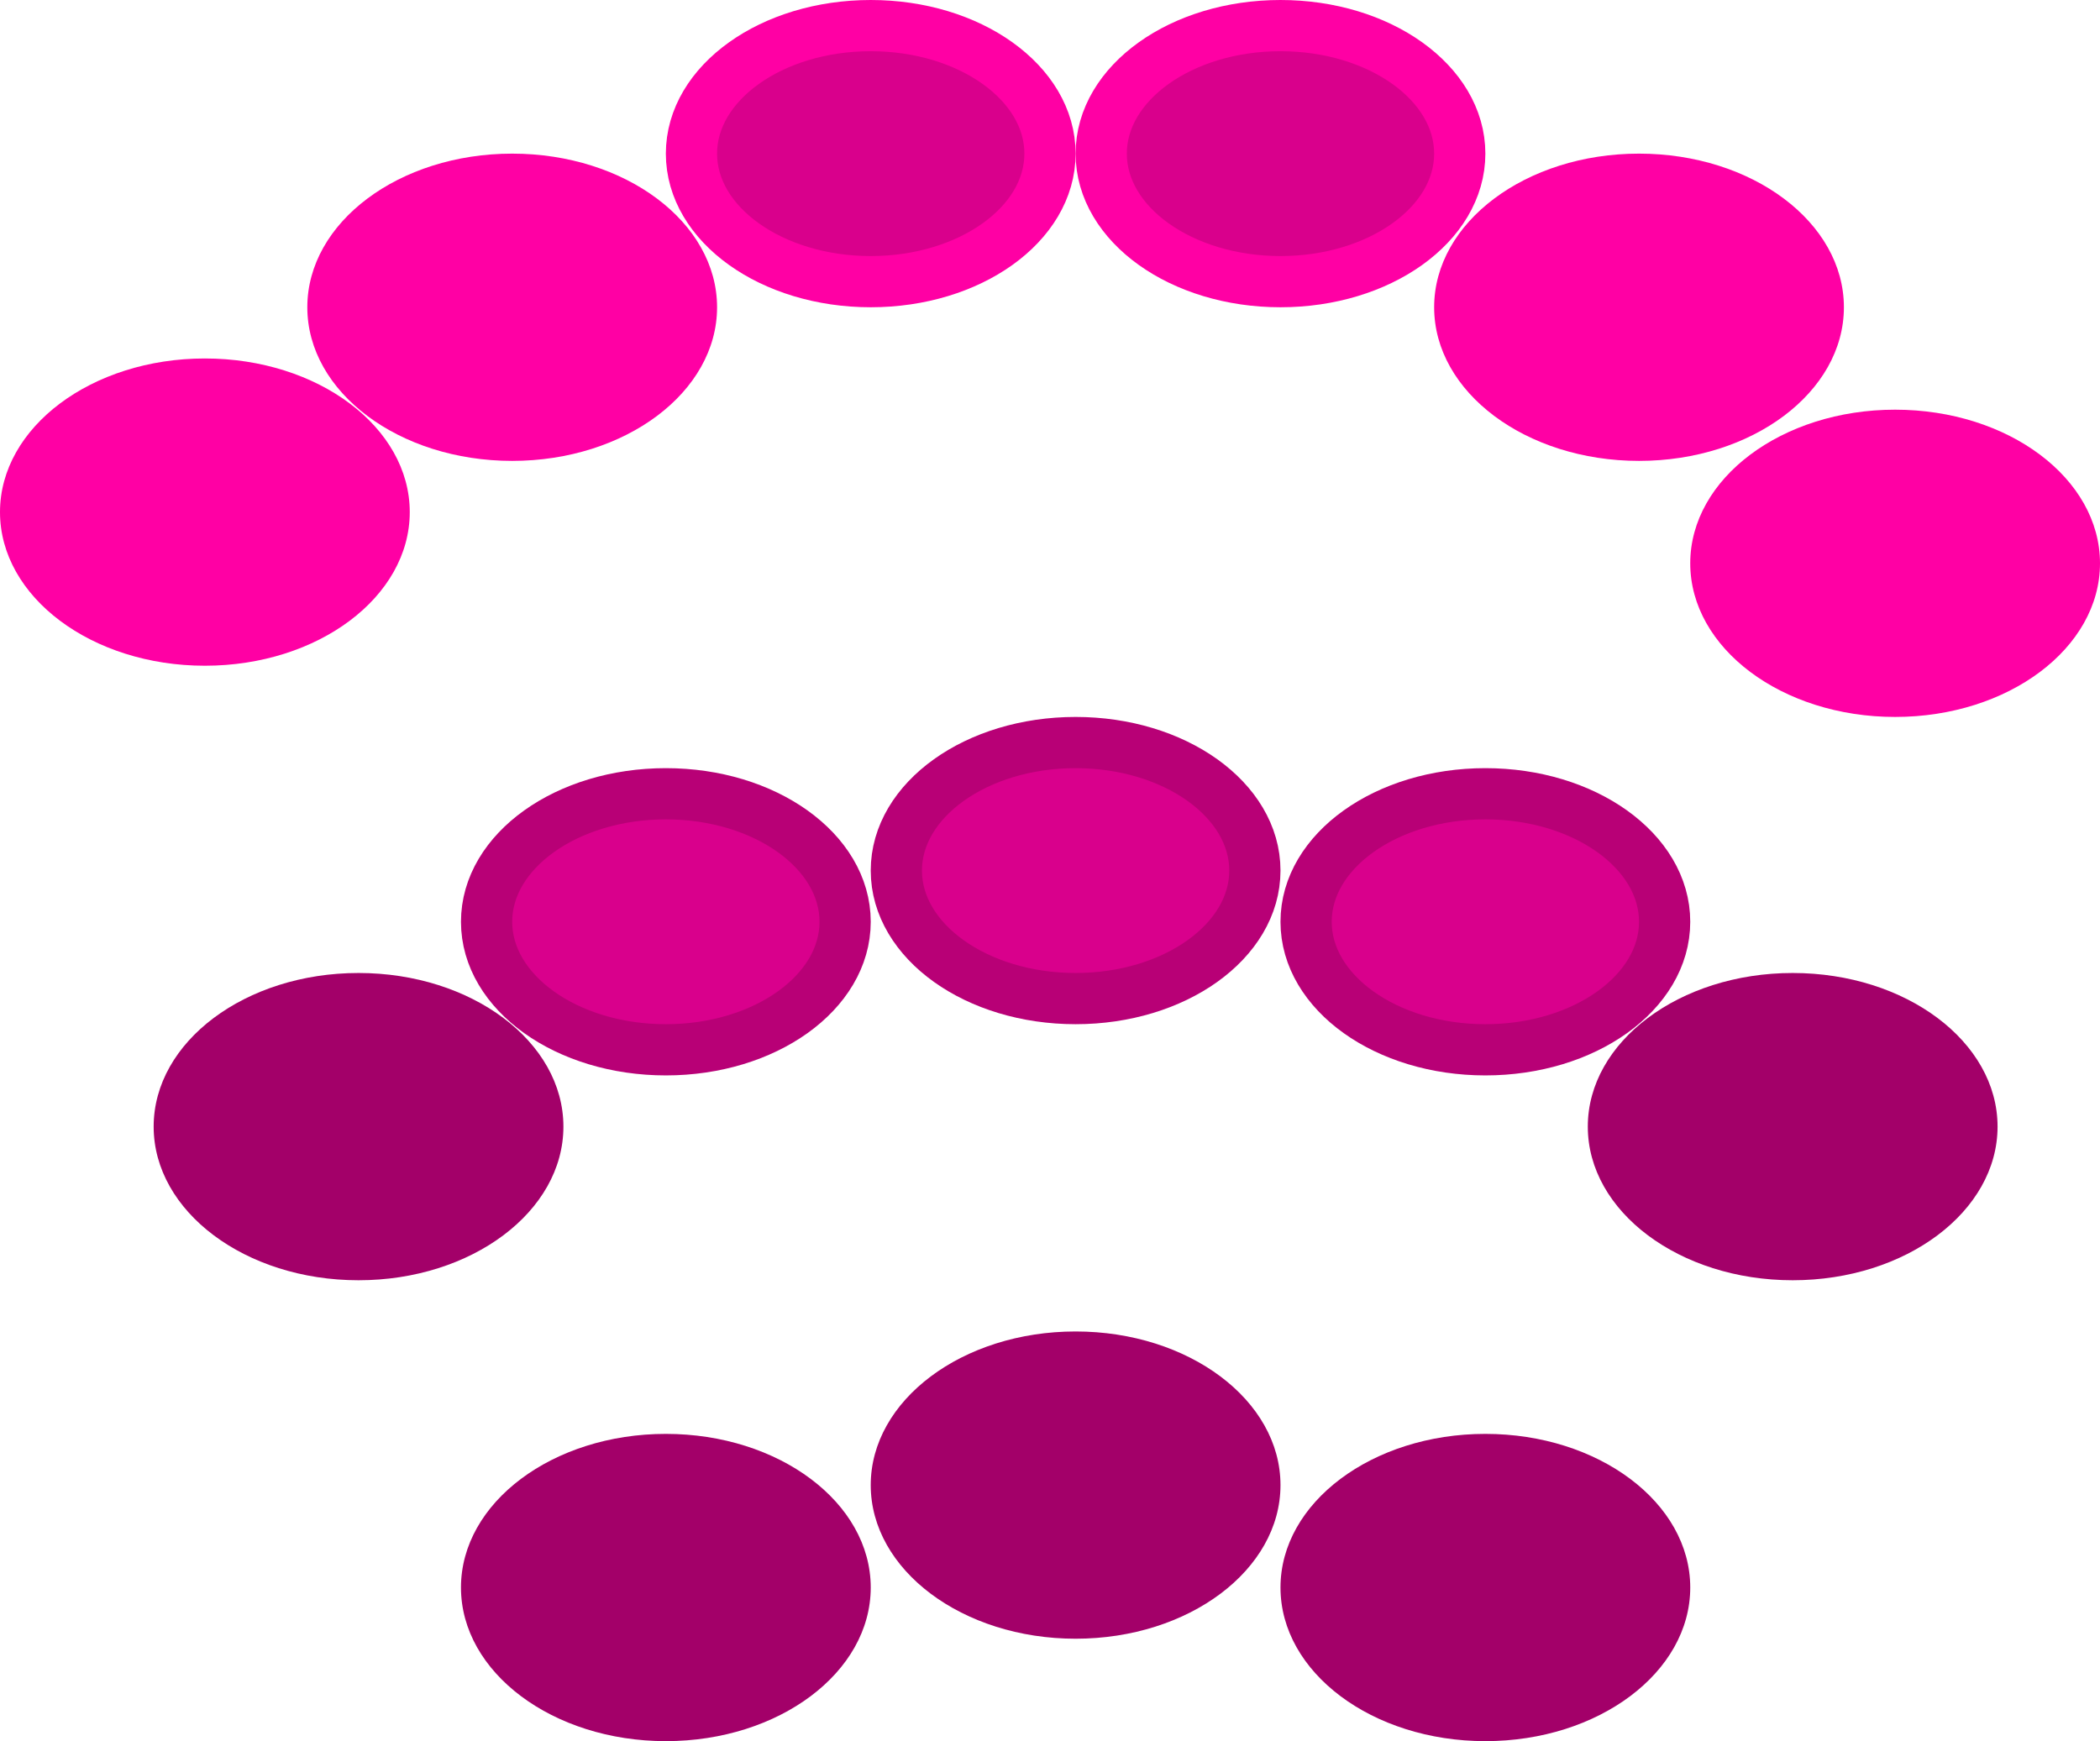 <?xml version="1.0" encoding="UTF-8"?>
<svg width="41px" height="34px" viewBox="0 0 41 34" version="1.1" xmlns="http://www.w3.org/2000/svg" xmlns:xlink="http://www.w3.org/1999/xlink">
    <title>Group</title>
    <g id="Page-1" stroke="none" stroke-width="1" fill="none" fill-rule="evenodd">
        <g id="Home" transform="translate(-421, -817)">
            <g id="Group" transform="translate(421, 817)">
                <ellipse id="Oval" fill="#A30069" cx="29" cy="31" rx="4" ry="3"></ellipse>
                <ellipse id="Oval" fill="#A30069" cx="21" cy="29" rx="4" ry="3"></ellipse>
                <ellipse id="Oval" stroke="#B80076" fill="#D9008C" cx="21" cy="17" rx="3.5" ry="2.5"></ellipse>
                <ellipse id="Oval" stroke="#FF00A4" fill="#D9008C" cx="25" cy="3" rx="3.5" ry="2.5"></ellipse>
                <ellipse id="Oval" fill="#FF00A4" cx="10" cy="6" rx="4" ry="3"></ellipse>
                <ellipse id="Oval" stroke="#FF00A4" fill="#D9008C" cx="17" cy="3" rx="3.5" ry="2.5"></ellipse>
                <ellipse id="Oval" fill="#FF00A4" cx="32" cy="6" rx="4" ry="3"></ellipse>
                <ellipse id="Oval" fill="#FF00A4" cx="37" cy="11" rx="4" ry="3"></ellipse>
                <ellipse id="Oval" fill="#FF00A4" cx="4" cy="10" rx="4" ry="3"></ellipse>
                <ellipse id="Oval" stroke="#B80076" fill="#D9008C" cx="29" cy="18" rx="3.5" ry="2.5"></ellipse>
                <ellipse id="Oval" fill="#A30069" cx="35" cy="22" rx="4" ry="3"></ellipse>
                <ellipse id="Oval" stroke="#B80076" fill="#D9008C" cx="13" cy="18" rx="3.5" ry="2.5"></ellipse>
                <ellipse id="Oval" fill="#A30069" cx="7" cy="22" rx="4" ry="3"></ellipse>
                <ellipse id="Oval" fill="#A30069" cx="13" cy="31" rx="4" ry="3"></ellipse>
            </g>
        </g>
    </g>
</svg>